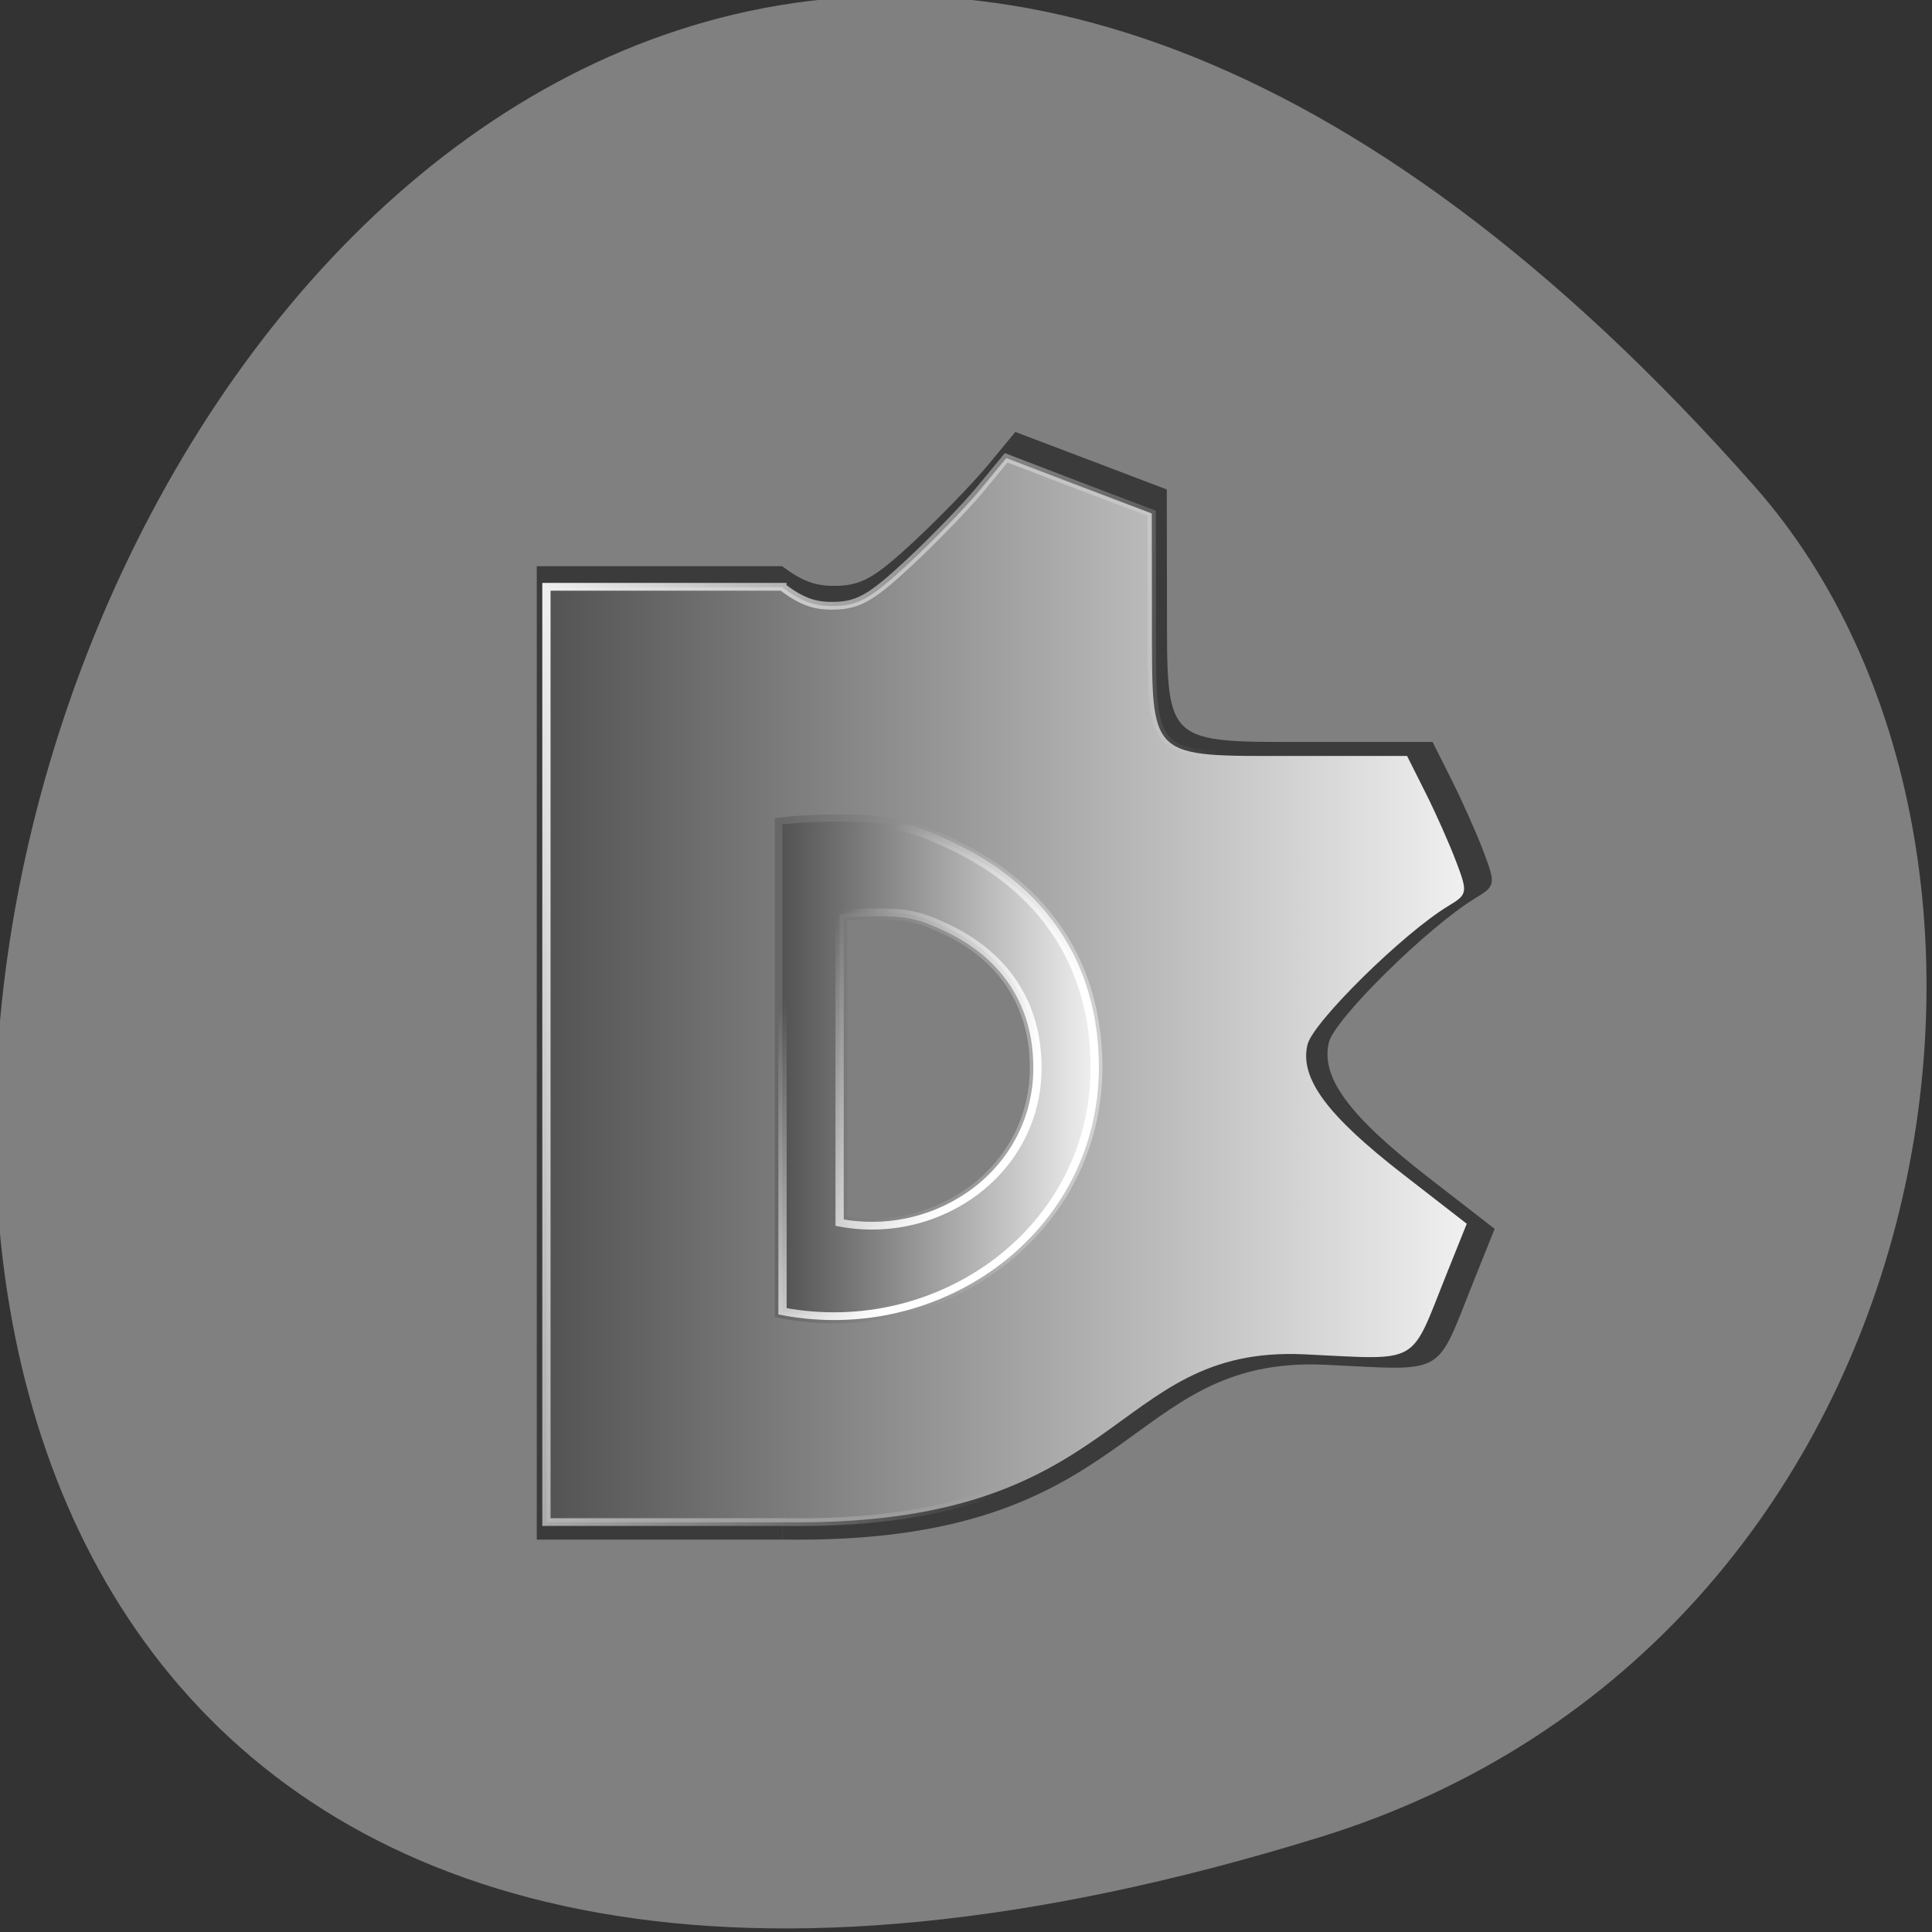 <svg xmlns="http://www.w3.org/2000/svg" xmlns:xlink="http://www.w3.org/1999/xlink" viewBox="0 0 256 256"><rect x="0" y="0" width="256" height="256" fill="#333333" stroke="none"/><defs><path d="m 17.267 230.96 c -0.216 0.003 -0.402 0.014 -0.575 0.035 v 6.289 c 1.911 0.387 3.793 -1.058 3.783 -3.169 -0.006 -1.299 -0.623 -2.296 -1.77 -2.859 -0.519 -0.255 -0.753 -0.302 -1.438 -0.296 z m 0.482 1.17 c 0.434 -0.004 0.582 0.026 0.911 0.188 0.727 0.357 1.118 0.988 1.121 1.811 0.006 1.337 -1.186 2.252 -2.397 2.01 v -3.984 c 0.11 -0.013 0.228 -0.021 0.365 -0.023 z" id="4"/><clipPath><circle stroke-width="0.058" stroke="#434242" fill="#2d2d2d" transform="scale(1 -1)" r="6.472" cy="-31.02" cx="78.55"/></clipPath><linearGradient xlink:href="#2" id="5" gradientUnits="userSpaceOnUse" x1="16.692" x2="20.475"/><linearGradient xlink:href="#2" id="3" x1="13.833" x2="24.981" gradientUnits="userSpaceOnUse"/><linearGradient id="1" gradientUnits="userSpaceOnUse" x1="20.38" y1="235.79" x2="11.846" y2="233.4"><stop stop-opacity="0" stop-color="#fff"/><stop stop-opacity="0.961" stop-color="#fff" offset="1"/></linearGradient><linearGradient id="0" x1="18.15" y1="236.82" x2="15.536" y2="235.28" gradientUnits="userSpaceOnUse"><stop stop-color="#fff"/><stop stop-opacity="0" stop-color="#fff" offset="1"/></linearGradient><linearGradient id="2"><stop stop-color="#535353"/><stop stop-color="#f0f0f0" offset="1"/></linearGradient></defs><g fill="#808080" color="#000"><path d="m -1363.8 1650.47 c 92.76 -229.28 -405.65 -114.61 -172.57 42.475 46.699 31.473 147.56 19.349 172.57 -42.475 z" transform="matrix(0 1.037 1.357 0 -2064.8 1657.7)"/></g><g transform="matrix(10.937 0 0 10.259 -78.876 -2260.54)"><path d="m 13.715,227.66 h 2.976 v 12.573 h -2.976 z m 5.798,-1.734 -0.327,0.422 c -0.18,0.232 -0.586,0.679 -0.903,0.994 -0.481,0.477 -0.641,0.572 -0.968,0.572 -0.224,0 -0.381,-0.058 -0.624,-0.251 v 3.183 c 0.173,-0.021 0.36,-0.033 0.575,-0.035 0.684,-0.006 0.918,0.042 1.436,0.296 1.146,0.563 1.762,1.559 1.768,2.857 0.009,2.108 -1.871,3.552 -3.78,3.165 v 3.103 c 4.345,0.076 4.093,-2.375 6.574,-2.258 1.486,0.075 1.333,0.166 1.796,-1.064 l 0.26,-0.691 -0.804,-0.665 c -0.961,-0.795 -1.304,-1.291 -1.205,-1.741 0.066,-0.302 1.208,-1.501 1.779,-1.868 0.24,-0.154 0.244,-0.179 0.096,-0.597 -0.085,-0.24 -0.26,-0.657 -0.387,-0.927 l -0.231,-0.491 h -1.413 c -1.869,0 -1.802,0.068 -1.805,-1.825 l -0.002,-1.436 -0.918,-0.372 z" fill-opacity="0.537"/><path d="m 13.833,227.93 h 2.859 v 12.08 h -2.859 z m 5.57,-1.666 -0.314,0.406 c -0.173,0.223 -0.563,0.653 -0.868,0.955 -0.462,0.458 -0.616,0.55 -0.93,0.55 -0.215,0 -0.366,-0.056 -0.599,-0.241 v 3.058 c 0.166,-0.021 0.345,-0.032 0.552,-0.034 0.657,-0.006 0.882,0.04 1.38,0.284 1.101,0.541 1.693,1.497 1.699,2.744 0.009,2.025 -1.797,3.412 -3.631,3.041 v 2.981 c 4.174,0.073 3.932,-2.282 6.315,-2.169 1.428,0.072 1.281,0.159 1.725,-1.022 l 0.25,-0.664 -0.772,-0.639 c -0.923,-0.763 -1.253,-1.24 -1.158,-1.673 0.064,-0.29 1.161,-1.442 1.709,-1.794 0.231,-0.148 0.235,-0.172 0.092,-0.573 -0.082,-0.23 -0.249,-0.632 -0.372,-0.891 l -0.222,-0.472 h -1.357 c -1.795,0 -1.731,0.065 -1.734,-1.753 l -0.002,-1.379 -0.882,-0.357 z" fill="url(#3)"/><use xlink:href="#4" width="1" height="1" fill="url(#5)"/><g fill="none"><use xlink:href="#4" width="1" height="1" stroke-opacity="0.501" stroke="url(#5)" stroke-width="0.185"/><g stroke-width="0.1"><use xlink:href="#4" width="1" height="1" stroke="url(#0)"/><path d="m 19.402,226.26 -0.314,0.406 c -0.173,0.223 -0.563,0.653 -0.868,0.955 -0.462,0.458 -0.616,0.55 -0.93,0.55 -0.215,0 -0.366,-0.056 -0.599,-0.241 v -0.004 h -2.859 v 12.08 h 2.859 c 4.174,0.073 3.932,-2.282 6.315,-2.169 1.428,0.072 1.281,0.159 1.725,-1.022 l 0.25,-0.664 -0.772,-0.639 c -0.923,-0.763 -1.253,-1.24 -1.158,-1.673 0.064,-0.29 1.161,-1.442 1.709,-1.794 0.231,-0.148 0.235,-0.172 0.092,-0.573 -0.082,-0.23 -0.249,-0.632 -0.372,-0.891 l -0.222,-0.472 h -1.357 c -1.795,0 -1.731,0.065 -1.734,-1.753 l -0.002,-1.379 -0.882,-0.357 z" stroke="url(#1)"/></g></g></g></svg>